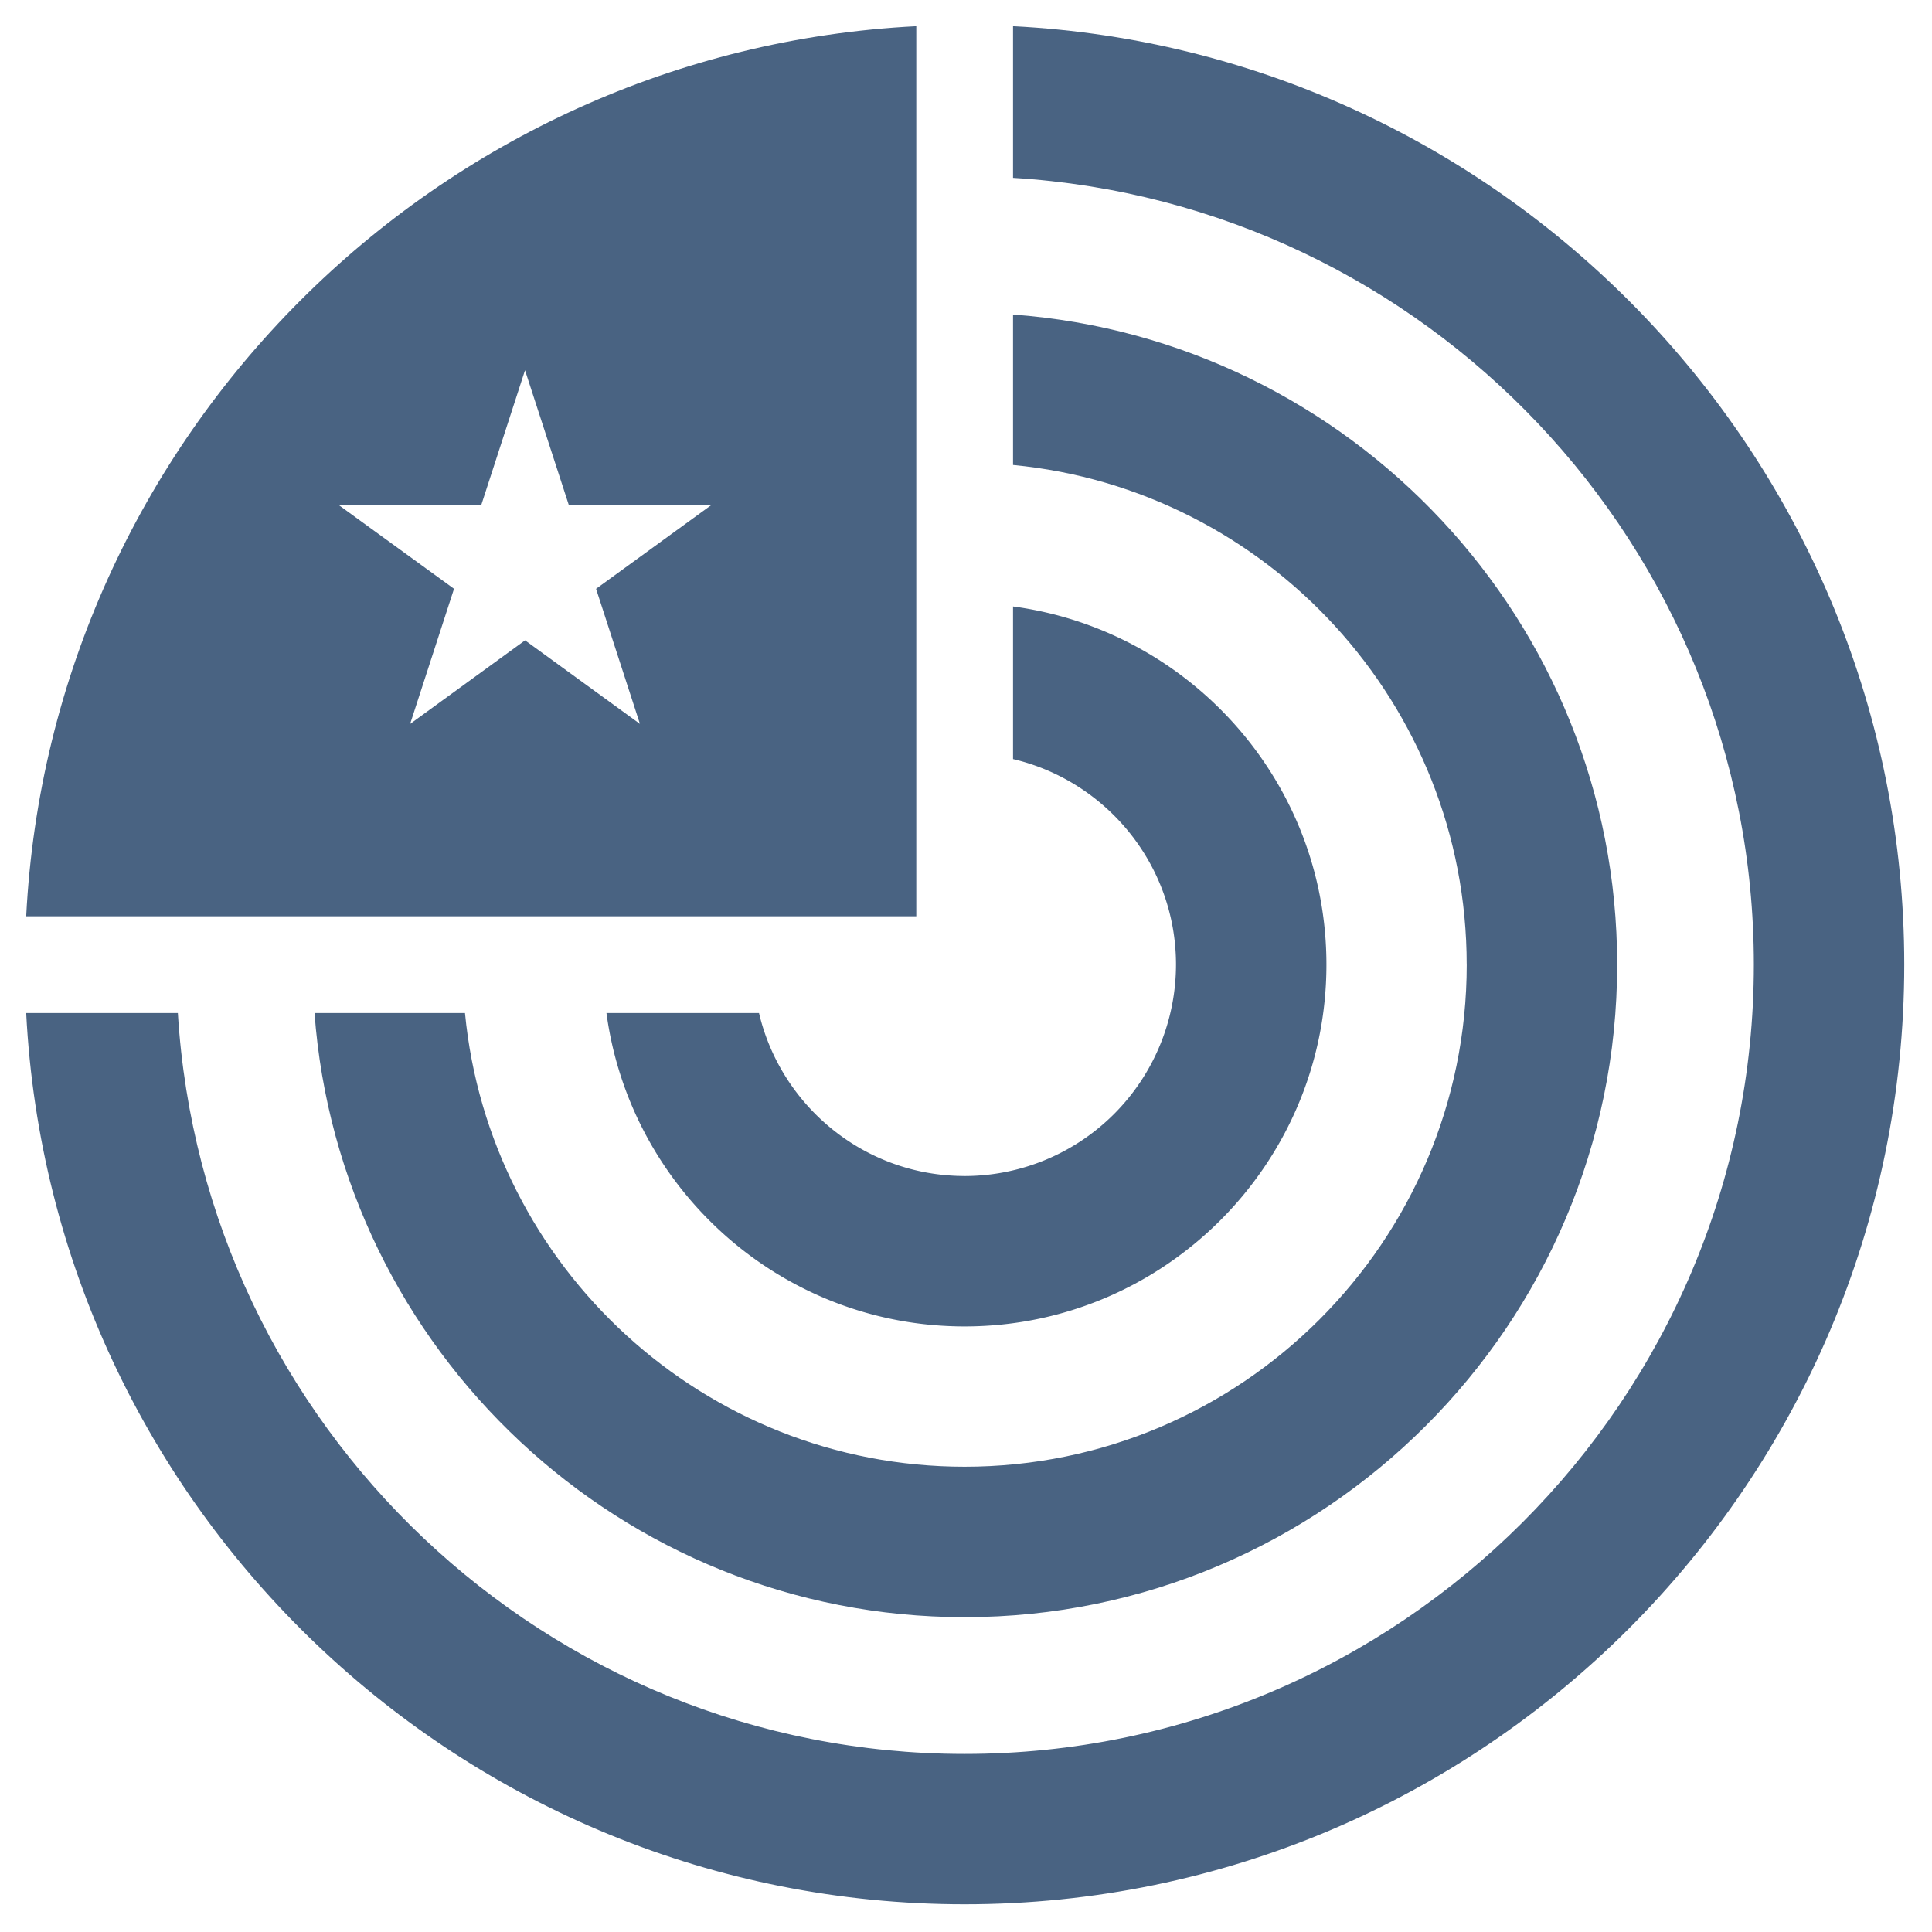 <svg xmlns="http://www.w3.org/2000/svg" width="52" height="52" viewBox="0 0 52 52"><g><g><g><path fill="#496382" d="M17.224 19.484l-3.092-2.249-3.093 2.249 1.181-3.637L9.126 13.6h3.825l1.18-3.634 1.181 3.634h3.825l-3.094 2.248zm7.438 5.178V.705C11.746 1.362 1.362 11.746.705 24.662h.061z"/></g><g><path fill="#496382" d="M27.266.705v4.082c11.106.678 19.939 9.903 19.939 21.176 0 11.713-9.529 21.244-21.242 21.244-11.273 0-20.497-8.836-21.176-19.941H.705c.68 13.342 11.749 23.988 25.258 23.988 13.945 0 25.29-11.346 25.29-25.291 0-13.507-10.645-24.577-23.987-25.258z"/></g><g><path fill="#496382" d="M39.477 25.963c0 7.452-6.062 13.514-13.514 13.514-7.012 0-12.79-5.37-13.448-12.211h-4.05c.672 9.076 8.254 16.26 17.498 16.26 9.684 0 17.563-7.88 17.563-17.563 0-9.244-7.186-16.826-16.26-17.497v4.049c6.842.657 12.21 6.436 12.21 13.448z"/></g><g><path fill="#496382" d="M25.963 31.652c-2.69 0-4.942-1.876-5.534-4.386h-4.106c.64 4.754 4.714 8.435 9.64 8.435 5.369 0 9.738-4.37 9.738-9.738 0-4.926-3.681-9.001-8.435-9.64v4.108c2.51.59 4.386 2.845 4.386 5.532a5.696 5.696 0 0 1-5.69 5.69z"/></g></g></g></svg>